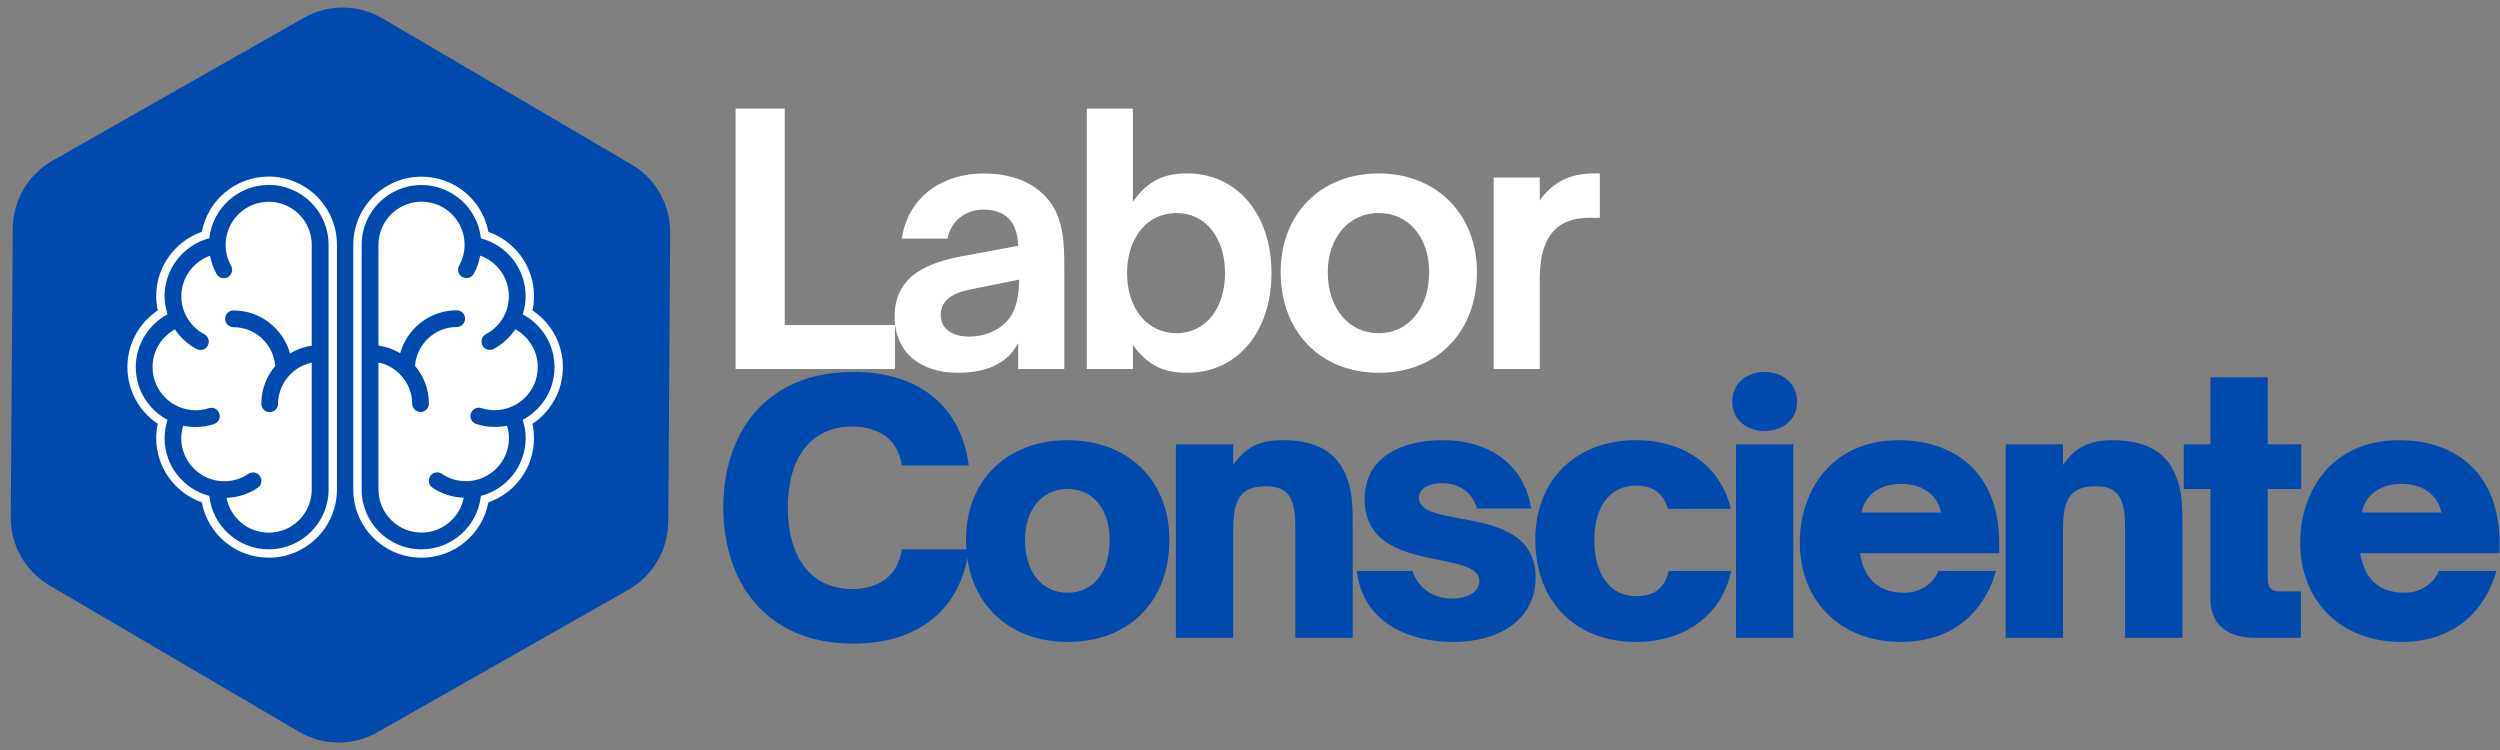 <svg xmlns="http://www.w3.org/2000/svg" xmlns:xlink="http://www.w3.org/1999/xlink" width="5000" zoomAndPan="magnify" viewBox="0 0 3750 1125" height="1500" preserveAspectRatio="xMidYMid meet" version="1.0"><rect x="0" y="0" width="3750" height="1125" fill="#808080" stroke="none"/><defs><g/><clipPath id="7ffb5e100a"><path d="M 16 11 L 1006 11 L 1006 1114 L 16 1114 Z M 16 11 " clip-rule="nonzero"/></clipPath><clipPath id="ed5c1f416e"><path d="M 273.746 -149.531 L 1248.059 421.859 L 747.996 1274.543 L -226.316 703.152 Z M 273.746 -149.531 " clip-rule="nonzero"/></clipPath><clipPath id="11aa93ce47"><path d="M 273.746 -149.531 L 1248.059 421.859 L 747.996 1274.543 L -226.316 703.152 Z M 273.746 -149.531 " clip-rule="nonzero"/></clipPath><clipPath id="b6f15f2968"><path d="M 529.492 264.848 L 844.359 264.848 L 844.359 836.551 L 529.492 836.551 Z M 529.492 264.848 " clip-rule="nonzero"/></clipPath><clipPath id="b7b402c725"><path d="M 191.109 264.848 L 505.977 264.848 L 505.977 836.551 L 191.109 836.551 Z M 191.109 264.848 " clip-rule="nonzero"/></clipPath></defs><g fill="#ffffff" fill-opacity="1"><g transform="translate(1068.544, 553.535)"><g><path d="M 273.938 0 L 273.938 -66.051 L 108.551 -66.051 L 108.551 -390.68 L 34.816 -390.68 L 34.816 0 Z M 273.938 0 "/></g></g></g><g fill="#ffffff" fill-opacity="1"><g transform="translate(1321.976, 553.535)"><g><path d="M 114.184 5.633 C 138.762 5.633 161.289 1.535 179.211 -10.242 C 189.965 -16.898 198.156 -26.113 205.324 -38.914 L 205.324 0 L 274.449 0 L 274.449 -149.512 C 274.449 -189.453 274.449 -234.512 240.656 -264.211 C 219.148 -284.18 186.891 -293.395 153.609 -293.395 C 96.773 -293.395 40.961 -262.672 30.723 -195.598 L 99.336 -195.598 C 104.453 -222.734 126.984 -239.121 153.098 -239.121 C 169.484 -239.121 182.797 -234.512 191.5 -225.293 C 200.203 -216.078 204.812 -202.254 205.324 -184.844 L 119.816 -168.973 C 95.75 -164.363 71.172 -157.195 52.738 -144.395 C 32.77 -130.57 19.969 -109.574 19.969 -78.852 C 19.969 -24.066 59.906 5.633 114.184 5.633 Z M 131.082 -48.645 C 107.016 -48.645 89.094 -59.906 89.094 -81.414 C 89.094 -91.141 92.68 -98.309 98.309 -103.941 C 106.504 -111.625 118.281 -116.742 138.25 -120.328 L 206.863 -134.152 C 205.836 -96.262 198.156 -71.684 167.945 -56.836 C 156.684 -51.203 143.883 -48.645 131.082 -48.645 Z M 131.082 -48.645 "/></g></g></g><g fill="#ffffff" fill-opacity="1"><g transform="translate(1598.447, 553.535)"><g><path d="M 182.285 5.633 C 257.551 5.633 308.758 -55.812 308.758 -143.883 C 308.758 -231.949 257.551 -293.395 182.285 -293.395 C 148.488 -293.395 123.91 -283.668 100.871 -250.895 L 100.871 -390.68 L 31.746 -390.68 L 31.746 0 L 100.871 0 L 100.871 -36.355 C 123.91 -4.098 148.488 5.633 182.285 5.633 Z M 166.41 -53.762 C 122.375 -53.762 92.164 -90.629 92.164 -143.883 C 92.164 -197.133 122.375 -234 166.41 -234 C 210.445 -234 239.121 -196.109 239.121 -143.883 C 239.121 -91.652 210.445 -53.762 166.41 -53.762 Z M 166.41 -53.762 "/></g></g></g><g fill="#ffffff" fill-opacity="1"><g transform="translate(1901.541, 553.535)"><g><path d="M 166.41 5.633 C 254.48 5.633 313.875 -55.812 313.875 -145.418 C 313.875 -231.949 253.457 -293.395 166.41 -293.395 C 79.363 -293.395 19.457 -232.465 19.457 -145.418 C 19.457 -55.301 79.879 5.633 166.41 5.633 Z M 166.41 -53.762 C 121.863 -53.762 90.117 -90.629 90.117 -145.418 C 90.117 -197.133 121.863 -234 166.41 -234 C 211.98 -234 242.191 -196.621 242.191 -145.418 C 242.191 -91.652 211.469 -53.762 166.41 -53.762 Z M 166.41 -53.762 "/></g></g></g><g fill="#ffffff" fill-opacity="1"><g transform="translate(2209.243, 553.535)"><g><path d="M 100.359 0 L 100.359 -133.129 C 100.359 -171.02 108.039 -194.059 123.398 -209.422 C 134.664 -220.176 151.051 -226.832 174.602 -226.832 L 190.477 -226.832 L 190.477 -293.395 L 182.285 -293.395 C 148.488 -293.395 122.375 -283.152 100.359 -252.945 L 100.359 -287.25 L 31.234 -287.25 L 31.234 0 Z M 100.359 0 "/></g></g></g><g fill="#004aad" fill-opacity="1"><g transform="translate(1068.544, 956.741)"><g><path d="M 211.469 8.703 C 314.387 8.703 374.297 -48.133 384.535 -132.617 L 284.18 -132.617 C 278.035 -91.652 248.336 -73.223 209.422 -73.223 C 147.465 -73.223 113.16 -121.352 113.16 -195.598 C 113.16 -269.328 147.465 -316.949 209.422 -316.949 C 248.336 -316.949 278.547 -298.516 284.18 -258.578 L 384.535 -258.578 C 374.297 -342.551 314.387 -398.875 211.469 -398.875 C 77.828 -398.875 16.387 -304.66 16.387 -195.598 C 16.387 -86.535 77.828 8.703 211.469 8.703 Z M 211.469 8.703 "/></g></g></g><g fill="#004aad" fill-opacity="1"><g transform="translate(1432.564, 956.741)"><g><path d="M 168.973 6.145 C 261.137 6.145 321.559 -54.789 321.559 -146.953 C 321.559 -235.535 260.113 -296.469 168.973 -296.469 C 77.828 -296.469 16.387 -236.047 16.387 -146.953 C 16.387 -54.277 78.34 6.145 168.973 6.145 Z M 168.973 -67.59 C 130.57 -67.59 104.965 -98.309 104.965 -146.953 C 104.965 -192.523 130.57 -223.246 168.973 -223.246 C 207.887 -223.246 231.949 -192.012 231.949 -146.953 C 231.949 -99.336 207.887 -67.59 168.973 -67.59 Z M 168.973 -67.59 "/></g></g></g><g fill="#004aad" fill-opacity="1"><g transform="translate(1735.658, 956.741)"><g><path d="M 114.184 0 L 114.184 -163.34 C 114.184 -188.43 117.77 -202.766 124.938 -212.492 C 132.617 -223.246 145.418 -227.344 163.34 -227.344 C 177.676 -227.344 187.918 -224.27 195.086 -216.59 C 203.789 -207.375 207.375 -192.012 207.375 -163.34 L 207.375 0 L 293.395 0 L 293.395 -162.316 C 293.395 -198.156 293.395 -221.199 282.129 -246.289 C 270.352 -272.914 245.777 -296.469 188.43 -296.469 C 157.707 -296.469 133.641 -288.273 114.184 -259.09 L 114.184 -290.324 L 28.16 -290.324 L 28.16 0 Z M 114.184 0 "/></g></g></g><g fill="#004aad" fill-opacity="1"><g transform="translate(2020.32, 956.741)"><g><path d="M 158.73 6.145 C 236.047 6.145 283.152 -32.77 283.152 -90.629 C 283.152 -158.219 219.664 -169.996 168.973 -179.211 C 135.688 -185.355 108.039 -190.477 108.039 -209.934 C 108.039 -223.246 121.863 -231.949 142.855 -231.949 C 164.875 -231.949 186.891 -221.711 195.086 -194.059 L 276.496 -194.059 C 265.746 -260.113 214.031 -296.469 143.371 -296.469 C 82.949 -296.469 26.625 -271.891 26.625 -207.887 C 26.625 -139.273 89.094 -126.473 138.762 -116.742 C 171.531 -110.086 198.668 -104.453 198.668 -84.996 C 198.668 -68.613 180.746 -58.883 157.707 -58.883 C 133.129 -58.883 108.039 -71.172 98.309 -100.359 L 14.848 -100.359 C 24.578 -19.457 97.797 6.145 158.73 6.145 Z M 158.73 6.145 "/></g></g></g><g fill="#004aad" fill-opacity="1"><g transform="translate(2286.55, 956.741)"><g><path d="M 167.434 6.145 C 240.145 6.145 295.957 -33.281 310.293 -100.359 L 216.59 -100.359 C 210.957 -76.293 196.621 -62.469 167.434 -62.469 C 129.031 -62.469 104.965 -94.215 104.965 -146.953 C 104.965 -197.645 129.031 -228.367 167.434 -228.367 C 193.035 -228.367 207.887 -217.102 215.566 -193.547 L 309.781 -193.547 C 294.93 -256.527 240.656 -296.469 167.434 -296.469 C 76.293 -296.469 16.387 -236.047 16.387 -146.953 C 16.387 -54.277 76.805 6.145 167.434 6.145 Z M 167.434 6.145 "/></g></g></g><g fill="#004aad" fill-opacity="1"><g transform="translate(2575.82, 956.741)"><g><path d="M 71.172 -310.293 C 97.797 -310.293 119.816 -326.676 119.816 -354.328 C 119.816 -381.465 97.797 -398.875 71.172 -398.875 C 44.547 -398.875 22.531 -381.465 22.531 -354.328 C 22.531 -326.676 44.547 -310.293 71.172 -310.293 Z M 114.184 0 L 114.184 -290.324 L 28.16 -290.324 L 28.16 0 Z M 114.184 0 "/></g></g></g><g fill="#004aad" fill-opacity="1"><g transform="translate(2683.334, 956.741)"><g><path d="M 167.945 6.145 C 249.871 6.145 294.418 -43.012 310.805 -100.359 L 224.27 -100.359 C 217.102 -82.438 198.668 -67.59 172.555 -67.59 C 151.051 -67.59 133.641 -74.246 121.352 -89.605 C 114.184 -98.309 108.551 -112.648 106.504 -126.984 L 315.414 -126.984 L 315.414 -141.832 C 315.414 -253.969 241.68 -296.469 165.387 -296.469 C 60.418 -296.469 16.387 -216.59 16.387 -142.855 C 16.387 -56.836 75.781 6.145 167.945 6.145 Z M 109.062 -187.918 C 110.086 -194.574 112.648 -204.301 122.375 -214.031 C 134.664 -226.32 151.051 -230.926 168.457 -230.926 C 185.867 -230.926 202.254 -226.32 214.543 -214.031 C 223.758 -204.812 226.832 -194.574 228.367 -187.918 Z M 109.062 -187.918 "/></g></g></g><g fill="#004aad" fill-opacity="1"><g transform="translate(2980.283, 956.741)"><g><path d="M 114.184 0 L 114.184 -163.34 C 114.184 -188.43 117.77 -202.766 124.938 -212.492 C 132.617 -223.246 145.418 -227.344 163.34 -227.344 C 177.676 -227.344 187.918 -224.27 195.086 -216.59 C 203.789 -207.375 207.375 -192.012 207.375 -163.34 L 207.375 0 L 293.395 0 L 293.395 -162.316 C 293.395 -198.156 293.395 -221.199 282.129 -246.289 C 270.352 -272.914 245.777 -296.469 188.43 -296.469 C 157.707 -296.469 133.641 -288.273 114.184 -259.09 L 114.184 -290.324 L 28.16 -290.324 L 28.16 0 Z M 114.184 0 "/></g></g></g><g fill="#004aad" fill-opacity="1"><g transform="translate(3264.945, 956.741)"><g><path d="M 186.379 0 L 186.379 -69.637 L 154.121 -69.637 C 139.273 -69.637 136.711 -78.852 136.711 -87.047 L 136.711 -223.246 L 186.891 -223.246 L 186.891 -290.324 L 136.711 -290.324 L 136.711 -390.68 L 50.691 -390.68 L 50.691 -290.324 L 10.754 -290.324 L 10.754 -223.246 L 50.691 -223.246 L 50.691 -57.859 C 50.691 -20.992 75.27 0 117.77 0 Z M 186.379 0 "/></g></g></g><g fill="#004aad" fill-opacity="1"><g transform="translate(3433.898, 956.741)"><g><path d="M 167.945 6.145 C 249.871 6.145 294.418 -43.012 310.805 -100.359 L 224.27 -100.359 C 217.102 -82.438 198.668 -67.59 172.555 -67.59 C 151.051 -67.59 133.641 -74.246 121.352 -89.605 C 114.184 -98.309 108.551 -112.648 106.504 -126.984 L 315.414 -126.984 L 315.414 -141.832 C 315.414 -253.969 241.68 -296.469 165.387 -296.469 C 60.418 -296.469 16.387 -216.59 16.387 -142.855 C 16.387 -56.836 75.781 6.145 167.945 6.145 Z M 109.062 -187.918 C 110.086 -194.574 112.648 -204.301 122.375 -214.031 C 134.664 -226.32 151.051 -230.926 168.457 -230.926 C 185.867 -230.926 202.254 -226.32 214.543 -214.031 C 223.758 -204.812 226.832 -194.574 228.367 -187.918 Z M 109.062 -187.918 "/></g></g></g><g clip-path="url(#7ffb5e100a)"><g clip-path="url(#ed5c1f416e)"><g clip-path="url(#11aa93ce47)"><path fill="#004aad" d="M 448.453 1097.621 L 74.199 878.137 C 71.996 876.84 69.836 875.473 67.723 874.035 C 65.609 872.598 63.543 871.094 61.527 869.523 C 59.512 867.953 57.547 866.316 55.637 864.617 C 53.727 862.922 51.875 861.16 50.082 859.34 C 48.285 857.523 46.551 855.645 44.875 853.715 C 43.203 851.781 41.594 849.797 40.051 847.758 C 38.504 845.723 37.027 843.637 35.621 841.504 C 34.211 839.371 32.875 837.195 31.605 834.973 C 30.34 832.754 29.145 830.496 28.027 828.199 C 26.906 825.898 25.859 823.566 24.895 821.203 C 23.926 818.836 23.035 816.441 22.223 814.016 C 21.406 811.594 20.676 809.145 20.023 806.676 C 19.367 804.203 18.797 801.715 18.305 799.203 C 17.812 796.695 17.402 794.172 17.074 791.637 C 16.746 789.102 16.504 786.559 16.34 784.008 C 16.18 781.457 16.102 778.902 16.105 776.348 L 19.148 342.562 C 19.172 339.996 19.277 337.43 19.465 334.871 C 19.656 332.309 19.93 329.758 20.285 327.215 C 20.641 324.672 21.078 322.145 21.598 319.629 C 22.117 317.117 22.723 314.621 23.406 312.148 C 24.086 309.672 24.852 307.223 25.695 304.797 C 26.539 302.371 27.461 299.977 28.461 297.613 C 29.457 295.246 30.535 292.918 31.688 290.625 C 32.84 288.328 34.062 286.074 35.363 283.859 C 36.66 281.645 38.031 279.473 39.473 277.348 C 40.91 275.223 42.418 273.148 43.996 271.121 C 45.57 269.094 47.211 267.121 48.918 265.199 C 50.621 263.281 52.387 261.418 54.215 259.613 C 56.039 257.809 57.922 256.066 59.863 254.383 C 61.801 252.703 63.797 251.086 65.84 249.535 C 67.887 247.98 69.98 246.5 72.121 245.082 C 74.266 243.668 76.449 242.324 78.68 241.051 L 455.684 26.797 C 457.91 25.523 460.172 24.32 462.477 23.195 C 464.781 22.07 467.121 21.023 469.496 20.051 C 471.867 19.078 474.27 18.184 476.703 17.371 C 479.133 16.555 481.59 15.82 484.07 15.168 C 486.547 14.512 489.047 13.941 491.562 13.453 C 494.082 12.961 496.613 12.555 499.156 12.23 C 501.699 11.906 504.25 11.668 506.812 11.512 C 509.371 11.355 511.934 11.281 514.496 11.293 C 517.062 11.305 519.625 11.398 522.18 11.578 C 524.738 11.758 527.289 12.023 529.828 12.367 C 532.371 12.715 534.898 13.145 537.41 13.656 C 539.922 14.168 542.414 14.762 544.891 15.438 C 547.363 16.113 549.812 16.871 552.234 17.707 C 554.66 18.543 557.055 19.457 559.418 20.453 C 561.781 21.445 564.109 22.516 566.406 23.66 C 568.699 24.805 570.953 26.027 573.168 27.32 L 947.422 246.805 C 949.633 248.105 951.797 249.477 953.922 250.918 C 956.043 252.359 958.113 253.867 960.137 255.445 C 962.16 257.023 964.129 258.668 966.043 260.375 C 967.957 262.082 969.816 263.848 971.613 265.68 C 973.414 267.508 975.148 269.395 976.824 271.336 C 978.5 273.277 980.109 275.273 981.652 277.324 C 983.199 279.371 984.672 281.469 986.078 283.613 C 987.484 285.762 988.82 287.949 990.082 290.184 C 991.348 292.418 992.535 294.688 993.648 297 C 994.762 299.312 995.797 301.656 996.758 304.035 C 997.719 306.414 998.598 308.824 999.402 311.258 C 1000.203 313.695 1000.926 316.156 1001.562 318.641 C 1002.203 321.125 1002.762 323.629 1003.238 326.148 C 1003.715 328.672 1004.109 331.203 1004.418 333.75 C 1004.727 336.297 1004.953 338.852 1005.098 341.414 C 1005.238 343.977 1005.297 346.539 1005.27 349.105 L 1002.41 782.945 C 1002.383 785.512 1002.27 788.07 1002.074 790.633 C 1001.879 793.191 1001.602 795.738 1001.242 798.281 C 1000.879 800.82 1000.438 803.348 999.914 805.859 C 999.387 808.371 998.781 810.863 998.094 813.336 C 997.41 815.809 996.645 818.258 995.797 820.68 C 994.953 823.102 994.027 825.496 993.027 827.859 C 992.027 830.223 990.949 832.551 989.801 834.844 C 988.648 837.137 987.422 839.391 986.125 841.602 C 984.824 843.816 983.457 845.988 982.02 848.109 C 980.578 850.234 979.07 852.312 977.5 854.34 C 975.926 856.367 974.285 858.34 972.586 860.262 C 970.883 862.18 969.121 864.043 967.297 865.852 C 965.477 867.656 963.594 869.402 961.66 871.086 C 959.723 872.77 957.734 874.391 955.691 875.945 C 953.652 877.5 951.562 878.988 949.426 880.406 C 947.285 881.828 945.105 883.176 942.879 884.453 L 565.539 1098.73 C 563.312 1099.98 561.047 1101.156 558.742 1102.258 C 556.438 1103.359 554.098 1104.387 551.727 1105.336 C 549.355 1106.289 546.957 1107.16 544.531 1107.953 C 542.102 1108.746 539.652 1109.461 537.176 1110.094 C 534.703 1110.73 532.211 1111.281 529.699 1111.754 C 527.188 1112.227 524.668 1112.617 522.129 1112.926 C 519.594 1113.23 517.051 1113.457 514.5 1113.598 C 511.953 1113.742 509.398 1113.801 506.844 1113.773 C 504.293 1113.75 501.742 1113.645 499.195 1113.453 C 496.648 1113.262 494.109 1112.988 491.578 1112.633 C 489.051 1112.277 486.535 1111.84 484.035 1111.32 C 481.535 1110.801 479.051 1110.203 476.59 1109.52 C 474.129 1108.84 471.691 1108.078 469.281 1107.238 C 466.867 1106.398 464.484 1105.484 462.133 1104.488 C 459.781 1103.492 457.465 1102.422 455.18 1101.277 C 452.898 1100.133 450.656 1098.91 448.453 1097.621 Z M 448.453 1097.621 " fill-opacity="1" fill-rule="nonzero"/></g></g></g><path fill="#ffffff" d="M 773.004 493.93 C 764.836 505.988 753.91 516.293 740.59 523.32 C 738.707 524.324 736.695 524.828 734.684 524.828 C 730.297 524.828 725.891 522.445 723.633 518.176 C 720.496 512.023 722.758 504.488 728.914 501.223 C 750.137 490.043 763.332 468.191 763.332 444.195 C 763.332 416.566 745.488 392.332 720.242 383.418 C 718.488 392.957 715.344 402.25 710.566 410.789 C 707.176 416.82 699.516 418.953 693.484 415.566 C 687.457 412.168 685.32 404.516 688.711 398.488 C 693.988 388.934 696.879 378.133 696.879 367.09 C 696.879 331.422 667.855 302.527 632.305 302.527 C 596.758 302.527 567.734 331.543 567.734 367.09 L 567.734 518.297 C 579.543 520.055 590.469 523.945 600.27 529.848 C 610.695 492.68 644.742 465.418 685.062 465.418 C 691.98 465.418 697.629 471.078 697.629 477.984 C 697.629 484.895 691.98 490.543 685.062 490.543 C 652.023 490.543 625.016 516.293 622.504 548.691 C 635.449 564.012 643.359 583.855 643.359 605.453 C 643.359 612.371 637.707 618.02 630.797 618.02 C 623.883 618.02 618.234 612.371 618.234 605.453 C 618.234 589.137 611.832 574.309 601.523 563.137 C 600.641 562.508 599.891 561.625 599.262 560.621 C 590.719 552.211 579.922 546.309 567.734 543.793 L 567.734 734.309 C 567.734 769.977 596.758 798.871 632.305 798.871 C 663.711 798.871 689.84 776.262 695.621 746.625 C 678.914 745.996 662.707 740.973 648.762 731.551 C 642.984 727.66 641.473 719.867 645.367 714.098 C 649.262 708.316 657.055 706.809 662.836 710.699 C 673.508 717.98 685.941 721.758 698.891 721.758 C 734.434 721.758 763.457 692.742 763.457 657.203 C 763.457 650.797 762.453 644.52 760.566 638.484 C 754.543 639.746 748.383 640.371 742.102 640.371 C 732.68 640.371 723.254 638.871 714.336 635.98 C 707.805 633.84 704.168 626.812 706.293 620.152 C 708.434 613.617 715.465 609.98 722.129 612.117 C 728.531 614.25 735.316 615.254 742.102 615.254 C 777.648 615.254 806.672 586.242 806.672 550.703 C 806.672 526.961 793.605 505.359 773.004 493.93 " fill-opacity="1" fill-rule="nonzero"/><g clip-path="url(#b6f15f2968)"><path fill="#ffffff" d="M 784.062 629.824 C 786.949 638.617 788.461 647.785 788.461 657.203 C 788.461 698.777 759.938 733.812 721.371 743.863 C 716.473 788.82 678.41 823.988 632.18 823.988 C 582.688 823.988 542.488 783.797 542.488 734.309 L 542.488 367.215 C 542.488 317.734 582.688 277.543 632.18 277.543 C 678.41 277.543 716.598 312.578 721.371 357.539 C 760.191 367.59 788.461 403.133 788.461 444.195 C 788.461 453.746 786.828 462.914 784.062 471.578 C 813.082 486.898 831.801 517.293 831.801 550.703 C 831.801 584.988 812.453 614.754 784.062 629.824 Z M 844.359 550.703 C 844.359 516.18 827.074 484.434 798.648 465.641 C 800.23 458.465 801.031 451.281 801.031 444.195 C 801.031 400.523 773.305 362.035 732.633 347.836 C 723.555 300.055 681.773 264.98 632.188 264.98 C 575.797 264.98 529.918 310.844 529.918 367.215 L 529.918 734.312 C 529.918 790.68 575.797 836.551 632.188 836.551 C 681.633 836.551 723.422 801.426 732.609 753.555 C 773.293 739.301 801.031 700.816 801.031 657.203 C 801.031 649.988 800.246 642.789 798.684 635.73 C 827.086 616.867 844.359 585.137 844.359 550.703 " fill-opacity="1" fill-rule="nonzero"/></g><g clip-path="url(#b7b402c725)"><path fill="#ffffff" d="M 492.859 734.309 C 492.859 783.797 452.66 823.988 403.164 823.988 C 356.934 823.988 318.75 788.82 313.965 743.863 C 275.406 733.812 246.887 698.777 246.887 657.203 C 246.887 647.785 248.52 638.617 251.285 629.824 C 223.016 614.754 203.668 584.988 203.668 550.703 C 203.668 517.293 222.391 486.898 251.285 471.457 C 248.52 462.664 246.887 453.496 246.887 444.07 C 246.887 403.133 275.027 367.59 313.965 357.418 C 318.871 312.578 356.934 277.41 403.164 277.41 C 452.66 277.41 492.859 317.602 492.859 367.09 Z M 403.172 264.855 C 353.707 264.855 311.922 299.93 302.73 347.727 C 262.062 361.988 234.328 400.484 234.328 444.07 C 234.328 451.125 235.129 458.316 236.715 465.551 C 208.359 484.465 191.109 516.254 191.109 550.703 C 191.109 585.121 208.359 616.867 236.715 635.738 C 235.129 642.973 234.328 650.164 234.328 657.203 C 234.328 700.801 262.047 739.293 302.715 753.555 C 311.781 801.426 353.574 836.551 403.172 836.551 C 459.555 836.551 505.426 790.68 505.426 734.312 L 505.426 367.09 C 505.426 310.719 459.555 264.855 403.172 264.855 " fill-opacity="1" fill-rule="nonzero"/></g><path fill="#ffffff" d="M 403.039 302.66 C 367.492 302.66 338.469 331.668 338.469 367.215 C 338.469 378.133 341.23 389.066 346.633 398.605 C 350.023 404.633 347.895 412.301 341.855 415.688 C 335.832 419.086 328.168 416.945 324.77 410.922 C 320.004 402.371 316.859 393.082 315.105 383.539 C 289.848 392.453 272.012 416.695 272.012 444.328 C 272.012 468.191 285.203 490.164 306.434 501.344 C 312.59 504.609 314.973 512.145 311.707 518.297 C 309.578 522.57 305.172 524.953 300.652 524.953 C 298.641 524.953 296.637 524.457 294.746 523.453 C 281.305 516.293 270.379 506.121 262.34 494.062 C 241.863 505.359 228.801 526.961 228.801 550.703 C 228.801 586.242 257.691 615.254 293.246 615.383 C 300.027 615.383 306.805 614.375 313.223 612.238 C 319.871 610.105 326.914 613.75 329.043 620.281 C 331.188 626.934 327.543 633.969 321.008 636.102 C 312.082 638.988 302.668 640.504 293.246 640.504 C 286.836 640.504 280.676 639.871 274.773 638.617 C 272.895 644.641 271.887 650.918 271.887 657.328 C 271.887 692.875 300.902 721.879 336.457 721.879 C 349.395 721.879 361.832 717.98 372.516 710.832 C 378.293 706.941 386.086 708.441 389.973 714.219 C 393.867 720 392.363 727.781 386.578 731.676 C 372.633 741.094 356.555 746.125 339.723 746.742 C 345.508 776.508 371.633 798.992 403.039 798.992 C 438.711 798.992 467.613 769.977 467.613 734.441 L 467.613 544.047 C 455.426 546.555 444.621 552.457 436.074 560.875 C 435.445 561.754 434.695 562.625 433.812 563.387 C 423.52 574.566 417.105 589.383 417.105 605.707 C 417.105 612.617 411.453 618.273 404.543 618.273 C 397.641 618.273 391.988 612.617 391.988 605.707 C 391.988 584.105 399.898 564.258 412.836 548.945 C 410.324 516.543 383.312 490.797 350.277 490.797 C 343.367 490.797 337.719 485.145 337.719 478.23 C 337.719 471.324 343.367 465.676 350.277 465.676 C 390.598 465.676 424.641 493.059 435.074 530.105 C 444.871 524.203 455.926 520.188 467.613 518.555 L 467.613 367.215 C 467.613 331.543 438.59 302.66 403.039 302.66 " fill-opacity="1" fill-rule="nonzero"/></svg>